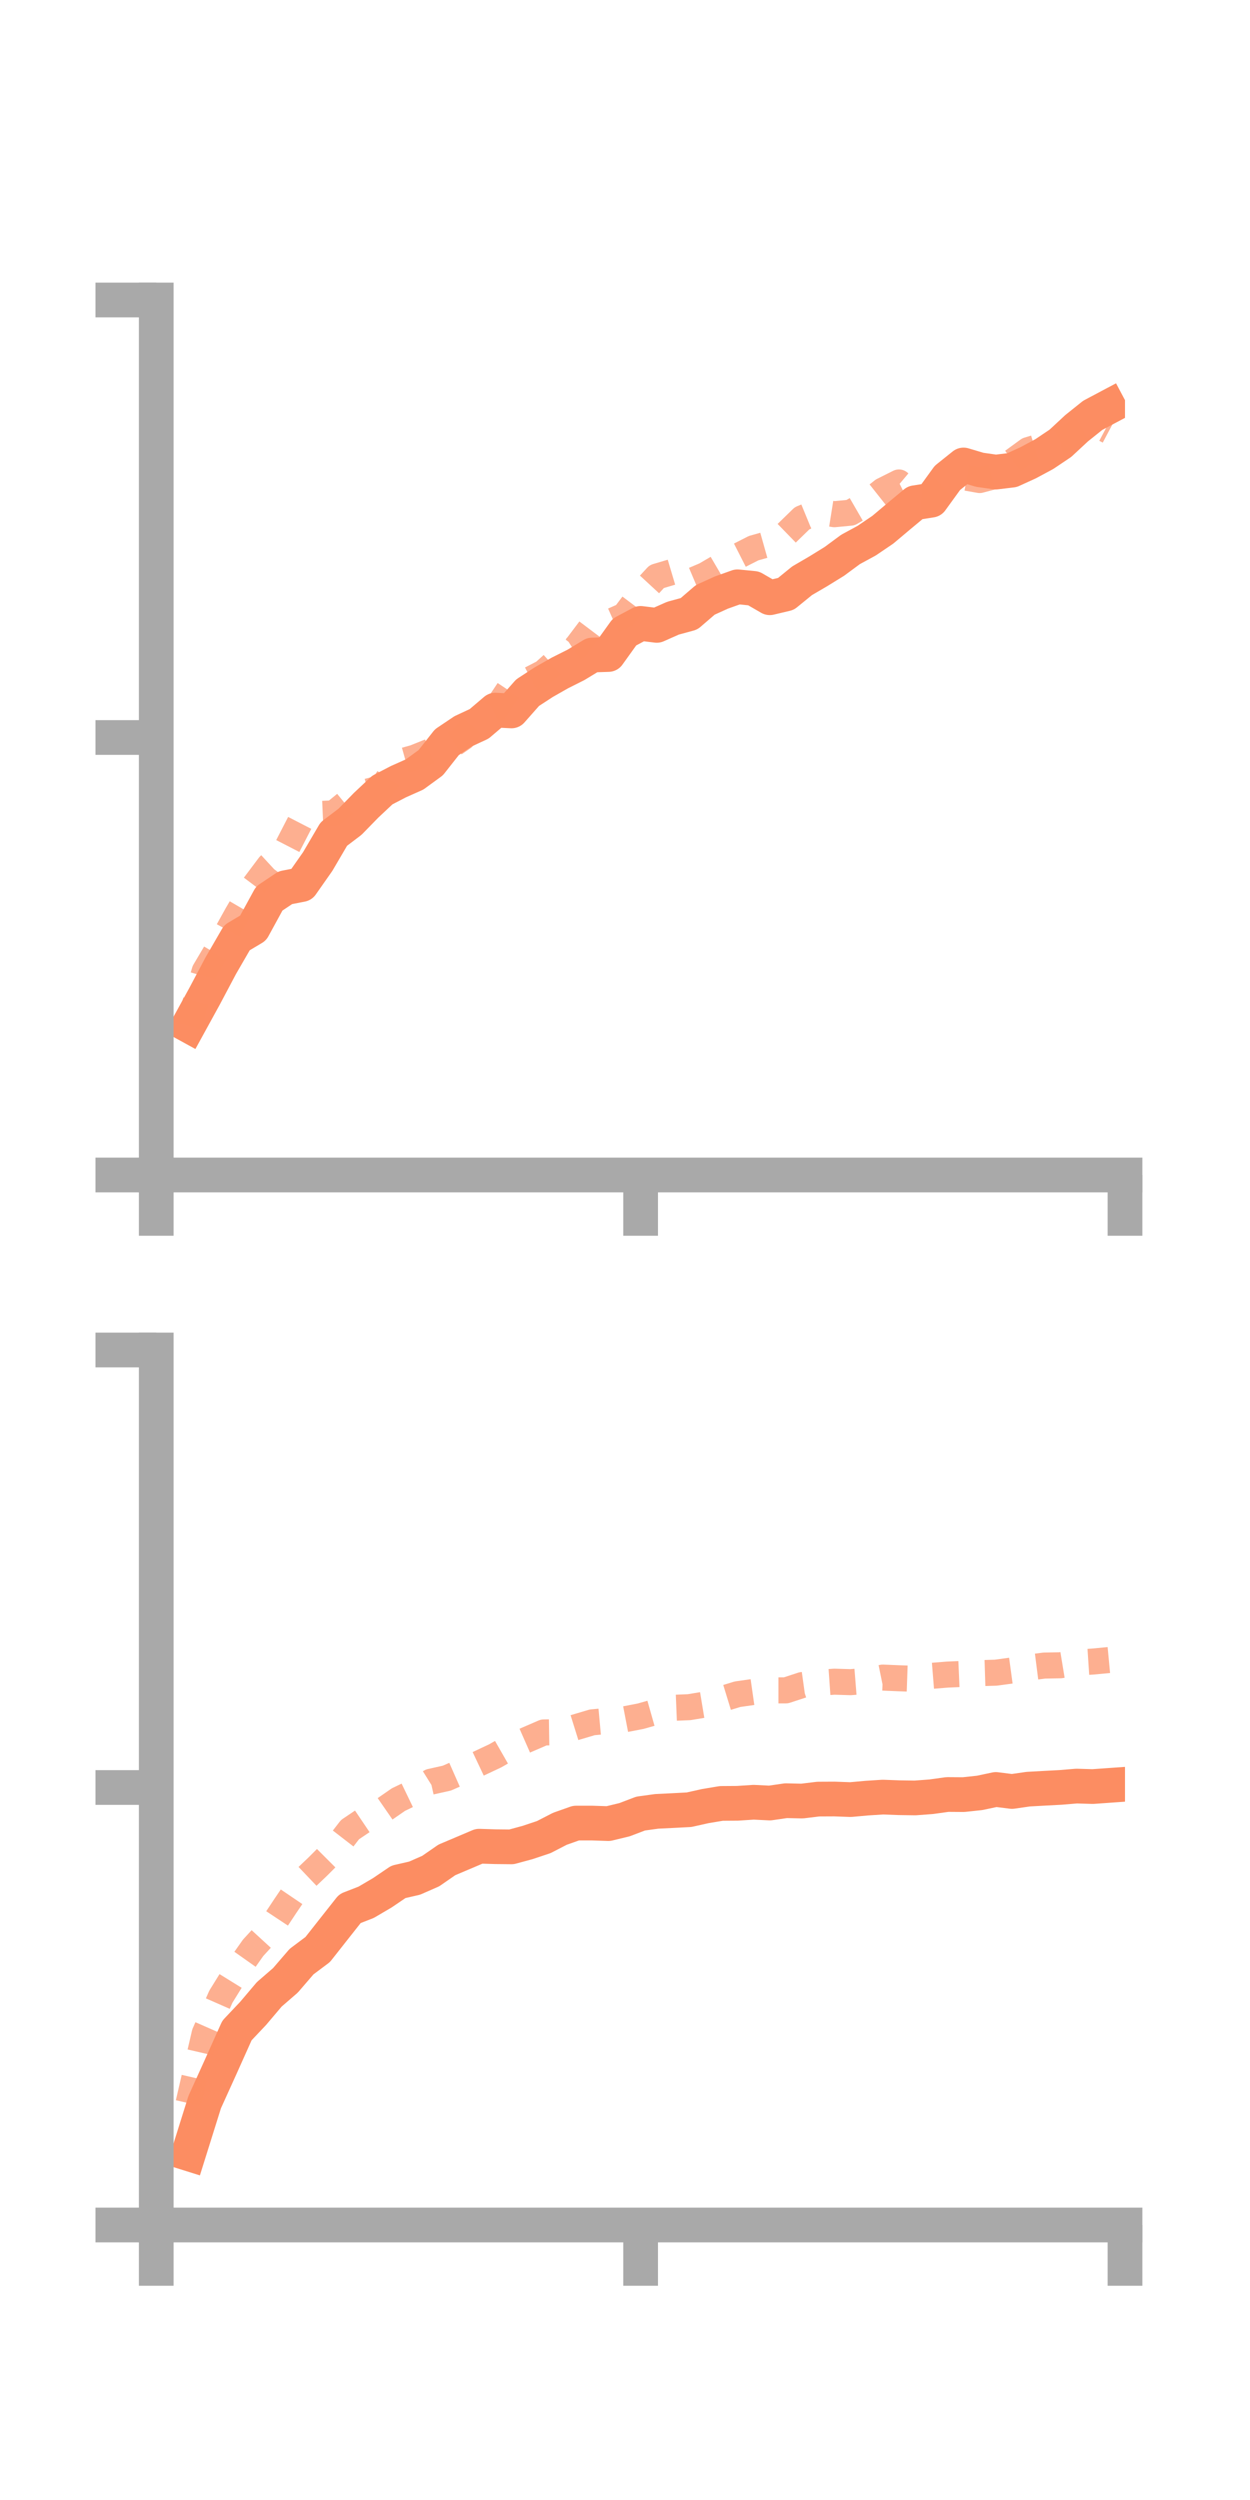 <?xml version="1.0" encoding="utf-8" standalone="no"?>
<!DOCTYPE svg PUBLIC "-//W3C//DTD SVG 1.1//EN"
  "http://www.w3.org/Graphics/SVG/1.1/DTD/svg11.dtd">
<!-- Created with matplotlib (https://matplotlib.org/) -->
<svg height="144pt" version="1.1" viewBox="0 0 72 144" width="72pt" xmlns="http://www.w3.org/2000/svg" xmlns:xlink="http://www.w3.org/1999/xlink">
 <defs>
  <style type="text/css">*{stroke-linecap:butt;stroke-linejoin:round;}</style>
 </defs>
 <g id="figure_1">
  <g id="patch_1">
   <path d="M 0 144 
L 72 144 
L 72 0 
L 0 0 
z
" style="fill:none;"/>
  </g>
  <g id="axes_1">
   <g id="patch_2">
    <path d="M 9 67.68 
L 64.8 67.68 
L 64.8 17.28 
L 9 17.28 
z
" style="fill:none;"/>
   </g>
   <g id="matplotlib.axis_1">
    <g id="xtick_1">
     <g id="line2d_1">
      <defs>
       <path d="M 0 0 
L 0 3.5 
" id="ma6b15d0b06" style="stroke:#a9a9a9;stroke-width:2;"/>
      </defs>
      <g>
       <use style="fill:#a9a9a9;stroke:#a9a9a9;stroke-width:2;" x="9" xlink:href="#ma6b15d0b06" y="67.68"/>
      </g>
     </g>
    </g>
    <g id="xtick_2">
     <g id="line2d_2">
      <g>
       <use style="fill:#a9a9a9;stroke:#a9a9a9;stroke-width:2;" x="36.9" xlink:href="#ma6b15d0b06" y="67.68"/>
      </g>
     </g>
    </g>
    <g id="xtick_3">
     <g id="line2d_3">
      <g>
       <use style="fill:#a9a9a9;stroke:#a9a9a9;stroke-width:2;" x="64.8" xlink:href="#ma6b15d0b06" y="67.68"/>
      </g>
     </g>
    </g>
   </g>
   <g id="matplotlib.axis_2">
    <g id="ytick_1">
     <g id="line2d_4">
      <defs>
       <path d="M 0 0 
L -3.5 0 
" id="mb11147d08a" style="stroke:#a9a9a9;stroke-width:2;"/>
      </defs>
      <g>
       <use style="fill:#a9a9a9;stroke:#a9a9a9;stroke-width:2;" x="9" xlink:href="#mb11147d08a" y="67.68"/>
      </g>
     </g>
    </g>
    <g id="ytick_2">
     <g id="line2d_5">
      <g>
       <use style="fill:#a9a9a9;stroke:#a9a9a9;stroke-width:2;" x="9" xlink:href="#mb11147d08a" y="42.48"/>
      </g>
     </g>
    </g>
    <g id="ytick_3">
     <g id="line2d_6">
      <g>
       <use style="fill:#a9a9a9;stroke:#a9a9a9;stroke-width:2;" x="9" xlink:href="#mb11147d08a" y="17.28"/>
      </g>
     </g>
    </g>
   </g>
   <g id="line2d_7">
    <path clip-path="url(#p74c8d1436e)" d="M 10.86 59.066 
L 11.79 57.372 
L 12.72 55.617 
L 13.65 54.009 
L 14.58 53.455 
L 15.51 51.753 
L 16.44 51.132 
L 17.37 50.951 
L 18.3 49.625 
L 19.23 48.039 
L 20.16 47.334 
L 21.09 46.381 
L 22.02 45.508 
L 22.95 45.024 
L 23.88 44.61 
L 24.81 43.932 
L 25.74 42.751 
L 26.67 42.126 
L 27.6 41.693 
L 28.53 40.902 
L 29.46 40.95 
L 30.39 39.898 
L 31.32 39.292 
L 32.25 38.762 
L 33.18 38.295 
L 34.11 37.73 
L 35.04 37.7 
L 35.97 36.404 
L 36.9 35.908 
L 37.83 36.022 
L 38.76 35.609 
L 39.69 35.355 
L 40.62 34.555 
L 41.55 34.132 
L 42.48 33.8 
L 43.41 33.892 
L 44.34 34.43 
L 45.27 34.209 
L 46.2 33.452 
L 47.13 32.909 
L 48.06 32.335 
L 48.99 31.648 
L 49.92 31.143 
L 50.85 30.513 
L 51.78 29.73 
L 52.71 28.957 
L 53.64 28.811 
L 54.57 27.528 
L 55.5 26.783 
L 56.43 27.06 
L 57.36 27.193 
L 58.29 27.081 
L 59.22 26.657 
L 60.15 26.157 
L 61.08 25.533 
L 62.01 24.669 
L 62.94 23.924 
L 63.87 23.43 
" style="fill:none;stroke:#fc8d62;stroke-linecap:square;stroke-width:2;"/>
   </g>
   <g id="line2d_8">
    <path clip-path="url(#p74c8d1436e)" d="M 10.86 59.101 
L 11.79 55.938 
L 12.72 54.364 
L 13.65 52.686 
L 14.58 51.093 
L 15.51 49.855 
L 16.44 48.997 
L 17.37 47.193 
L 18.3 46.89 
L 19.23 46.85 
L 20.16 46.09 
L 21.09 45.619 
L 22.02 45.368 
L 22.95 43.905 
L 23.88 43.645 
L 24.81 43.271 
L 25.74 43.125 
L 26.67 42.483 
L 27.6 41.311 
L 28.53 40.892 
L 29.46 39.503 
L 30.39 39.213 
L 31.32 38.734 
L 32.25 37.893 
L 33.18 37.296 
L 34.11 36.064 
L 35.04 35.867 
L 35.97 35.453 
L 36.9 34.217 
L 37.83 33.21 
L 38.76 32.933 
L 39.69 33.52 
L 40.62 33.126 
L 41.55 32.582 
L 42.48 32.047 
L 43.41 31.574 
L 44.34 31.312 
L 45.27 30.758 
L 46.2 29.853 
L 47.13 29.471 
L 48.06 29.619 
L 48.99 29.53 
L 49.92 28.992 
L 50.85 28.256 
L 51.78 27.79 
L 52.71 28.572 
L 53.64 28.657 
L 54.57 27.819 
L 55.5 27.486 
L 56.43 27.651 
L 57.36 27.403 
L 58.29 26.605 
L 59.22 25.927 
L 60.15 25.642 
L 61.08 25.427 
L 62.01 24.871 
L 62.94 24.34 
L 63.87 24.833 
" style="fill:none;stroke:#fc8d62;stroke-dasharray:1.5,1.5;stroke-dashoffset:0;stroke-opacity:0.7;stroke-width:1.5;"/>
   </g>
   <g id="patch_3">
    <path d="M 9 67.68 
L 9 17.28 
" style="fill:none;stroke:#a9a9a9;stroke-linecap:square;stroke-linejoin:miter;stroke-width:2;"/>
   </g>
   <g id="patch_4">
    <path d="M 64.8 67.68 
L 64.8 17.28 
" style="fill:none;"/>
   </g>
   <g id="patch_5">
    <path d="M 9 67.68 
L 64.8 67.68 
" style="fill:none;stroke:#a9a9a9;stroke-linecap:square;stroke-linejoin:miter;stroke-width:2;"/>
   </g>
   <g id="patch_6">
    <path d="M 9 17.28 
L 64.8 17.28 
" style="fill:none;"/>
   </g>
  </g>
  <g id="axes_2">
   <g id="patch_7">
    <path d="M 9 128.16 
L 64.8 128.16 
L 64.8 77.76 
L 9 77.76 
z
" style="fill:none;"/>
   </g>
   <g id="matplotlib.axis_3">
    <g id="xtick_4">
     <g id="line2d_9">
      <g>
       <use style="fill:#a9a9a9;stroke:#a9a9a9;stroke-width:2;" x="9" xlink:href="#ma6b15d0b06" y="128.16"/>
      </g>
     </g>
    </g>
    <g id="xtick_5">
     <g id="line2d_10">
      <g>
       <use style="fill:#a9a9a9;stroke:#a9a9a9;stroke-width:2;" x="36.9" xlink:href="#ma6b15d0b06" y="128.16"/>
      </g>
     </g>
    </g>
    <g id="xtick_6">
     <g id="line2d_11">
      <g>
       <use style="fill:#a9a9a9;stroke:#a9a9a9;stroke-width:2;" x="64.8" xlink:href="#ma6b15d0b06" y="128.16"/>
      </g>
     </g>
    </g>
   </g>
   <g id="matplotlib.axis_4">
    <g id="ytick_4">
     <g id="line2d_12">
      <g>
       <use style="fill:#a9a9a9;stroke:#a9a9a9;stroke-width:2;" x="9" xlink:href="#mb11147d08a" y="128.16"/>
      </g>
     </g>
    </g>
    <g id="ytick_5">
     <g id="line2d_13">
      <g>
       <use style="fill:#a9a9a9;stroke:#a9a9a9;stroke-width:2;" x="9" xlink:href="#mb11147d08a" y="102.96"/>
      </g>
     </g>
    </g>
    <g id="ytick_6">
     <g id="line2d_14">
      <g>
       <use style="fill:#a9a9a9;stroke:#a9a9a9;stroke-width:2;" x="9" xlink:href="#mb11147d08a" y="77.76"/>
      </g>
     </g>
    </g>
   </g>
   <g id="line2d_15">
    <path clip-path="url(#p97432bc3ca)" d="M 10.86 124.05 
L 11.79 121.082 
L 12.72 119.03 
L 13.65 116.956 
L 14.58 115.972 
L 15.51 114.874 
L 16.44 114.069 
L 17.37 112.989 
L 18.3 112.292 
L 19.23 111.112 
L 20.16 109.934 
L 21.09 109.572 
L 22.02 109.026 
L 22.95 108.395 
L 23.88 108.182 
L 24.81 107.774 
L 25.74 107.13 
L 26.67 106.736 
L 27.6 106.341 
L 28.53 106.37 
L 29.46 106.38 
L 30.39 106.128 
L 31.32 105.817 
L 32.25 105.338 
L 33.18 105.009 
L 34.11 105.009 
L 35.04 105.04 
L 35.97 104.816 
L 36.9 104.462 
L 37.83 104.334 
L 38.76 104.289 
L 39.69 104.24 
L 40.62 104.032 
L 41.55 103.877 
L 42.48 103.87 
L 43.41 103.809 
L 44.34 103.855 
L 45.27 103.72 
L 46.2 103.741 
L 47.13 103.628 
L 48.06 103.623 
L 48.99 103.657 
L 49.92 103.573 
L 50.85 103.513 
L 51.78 103.548 
L 52.71 103.562 
L 53.64 103.492 
L 54.57 103.363 
L 55.5 103.37 
L 56.43 103.27 
L 57.36 103.073 
L 58.29 103.19 
L 59.22 103.056 
L 60.15 103.004 
L 61.08 102.955 
L 62.01 102.878 
L 62.94 102.906 
L 63.87 102.84 
" style="fill:none;stroke:#fc8d62;stroke-linecap:square;stroke-width:2;"/>
   </g>
   <g id="line2d_16">
    <path clip-path="url(#p97432bc3ca)" d="M 10.86 121.142 
L 11.79 117.128 
L 12.72 115.012 
L 13.65 113.51 
L 14.58 112.194 
L 15.51 111.18 
L 16.44 109.777 
L 17.37 108.405 
L 18.3 107.52 
L 19.23 106.59 
L 20.16 105.388 
L 21.09 104.761 
L 22.02 104.299 
L 22.95 103.656 
L 23.88 103.208 
L 24.81 102.628 
L 25.74 102.42 
L 26.67 102.01 
L 27.6 101.571 
L 28.53 101.133 
L 29.46 100.6 
L 30.39 100.191 
L 31.32 99.789 
L 32.25 99.774 
L 33.18 99.484 
L 34.11 99.207 
L 35.04 99.122 
L 35.97 99.033 
L 36.9 98.854 
L 37.83 98.59 
L 38.76 98.372 
L 39.69 98.334 
L 40.62 98.18 
L 41.55 97.872 
L 42.48 97.587 
L 43.41 97.454 
L 44.34 97.365 
L 45.27 97.365 
L 46.2 97.06 
L 47.13 96.93 
L 48.06 96.865 
L 48.99 96.893 
L 49.92 96.819 
L 50.85 96.629 
L 51.78 96.668 
L 52.71 96.7 
L 53.64 96.531 
L 54.57 96.456 
L 55.5 96.416 
L 56.43 96.375 
L 57.36 96.346 
L 58.29 96.22 
L 59.22 96.056 
L 60.15 95.937 
L 61.08 95.92 
L 62.01 95.767 
L 62.94 95.706 
L 63.87 95.618 
" style="fill:none;stroke:#fc8d62;stroke-dasharray:1.5,1.5;stroke-dashoffset:0;stroke-opacity:0.7;stroke-width:1.5;"/>
   </g>
   <g id="patch_8">
    <path d="M 9 128.16 
L 9 77.76 
" style="fill:none;stroke:#a9a9a9;stroke-linecap:square;stroke-linejoin:miter;stroke-width:2;"/>
   </g>
   <g id="patch_9">
    <path d="M 64.8 128.16 
L 64.8 77.76 
" style="fill:none;"/>
   </g>
   <g id="patch_10">
    <path d="M 9 128.16 
L 64.8 128.16 
" style="fill:none;stroke:#a9a9a9;stroke-linecap:square;stroke-linejoin:miter;stroke-width:2;"/>
   </g>
   <g id="patch_11">
    <path d="M 9 77.76 
L 64.8 77.76 
" style="fill:none;"/>
   </g>
  </g>
 </g>
 <defs>
  <clipPath id="p74c8d1436e">
   <rect height="50.4" width="55.8" x="9" y="17.28"/>
  </clipPath>
  <clipPath id="p97432bc3ca">
   <rect height="50.4" width="55.8" x="9" y="77.76"/>
  </clipPath>
 </defs>
</svg>
